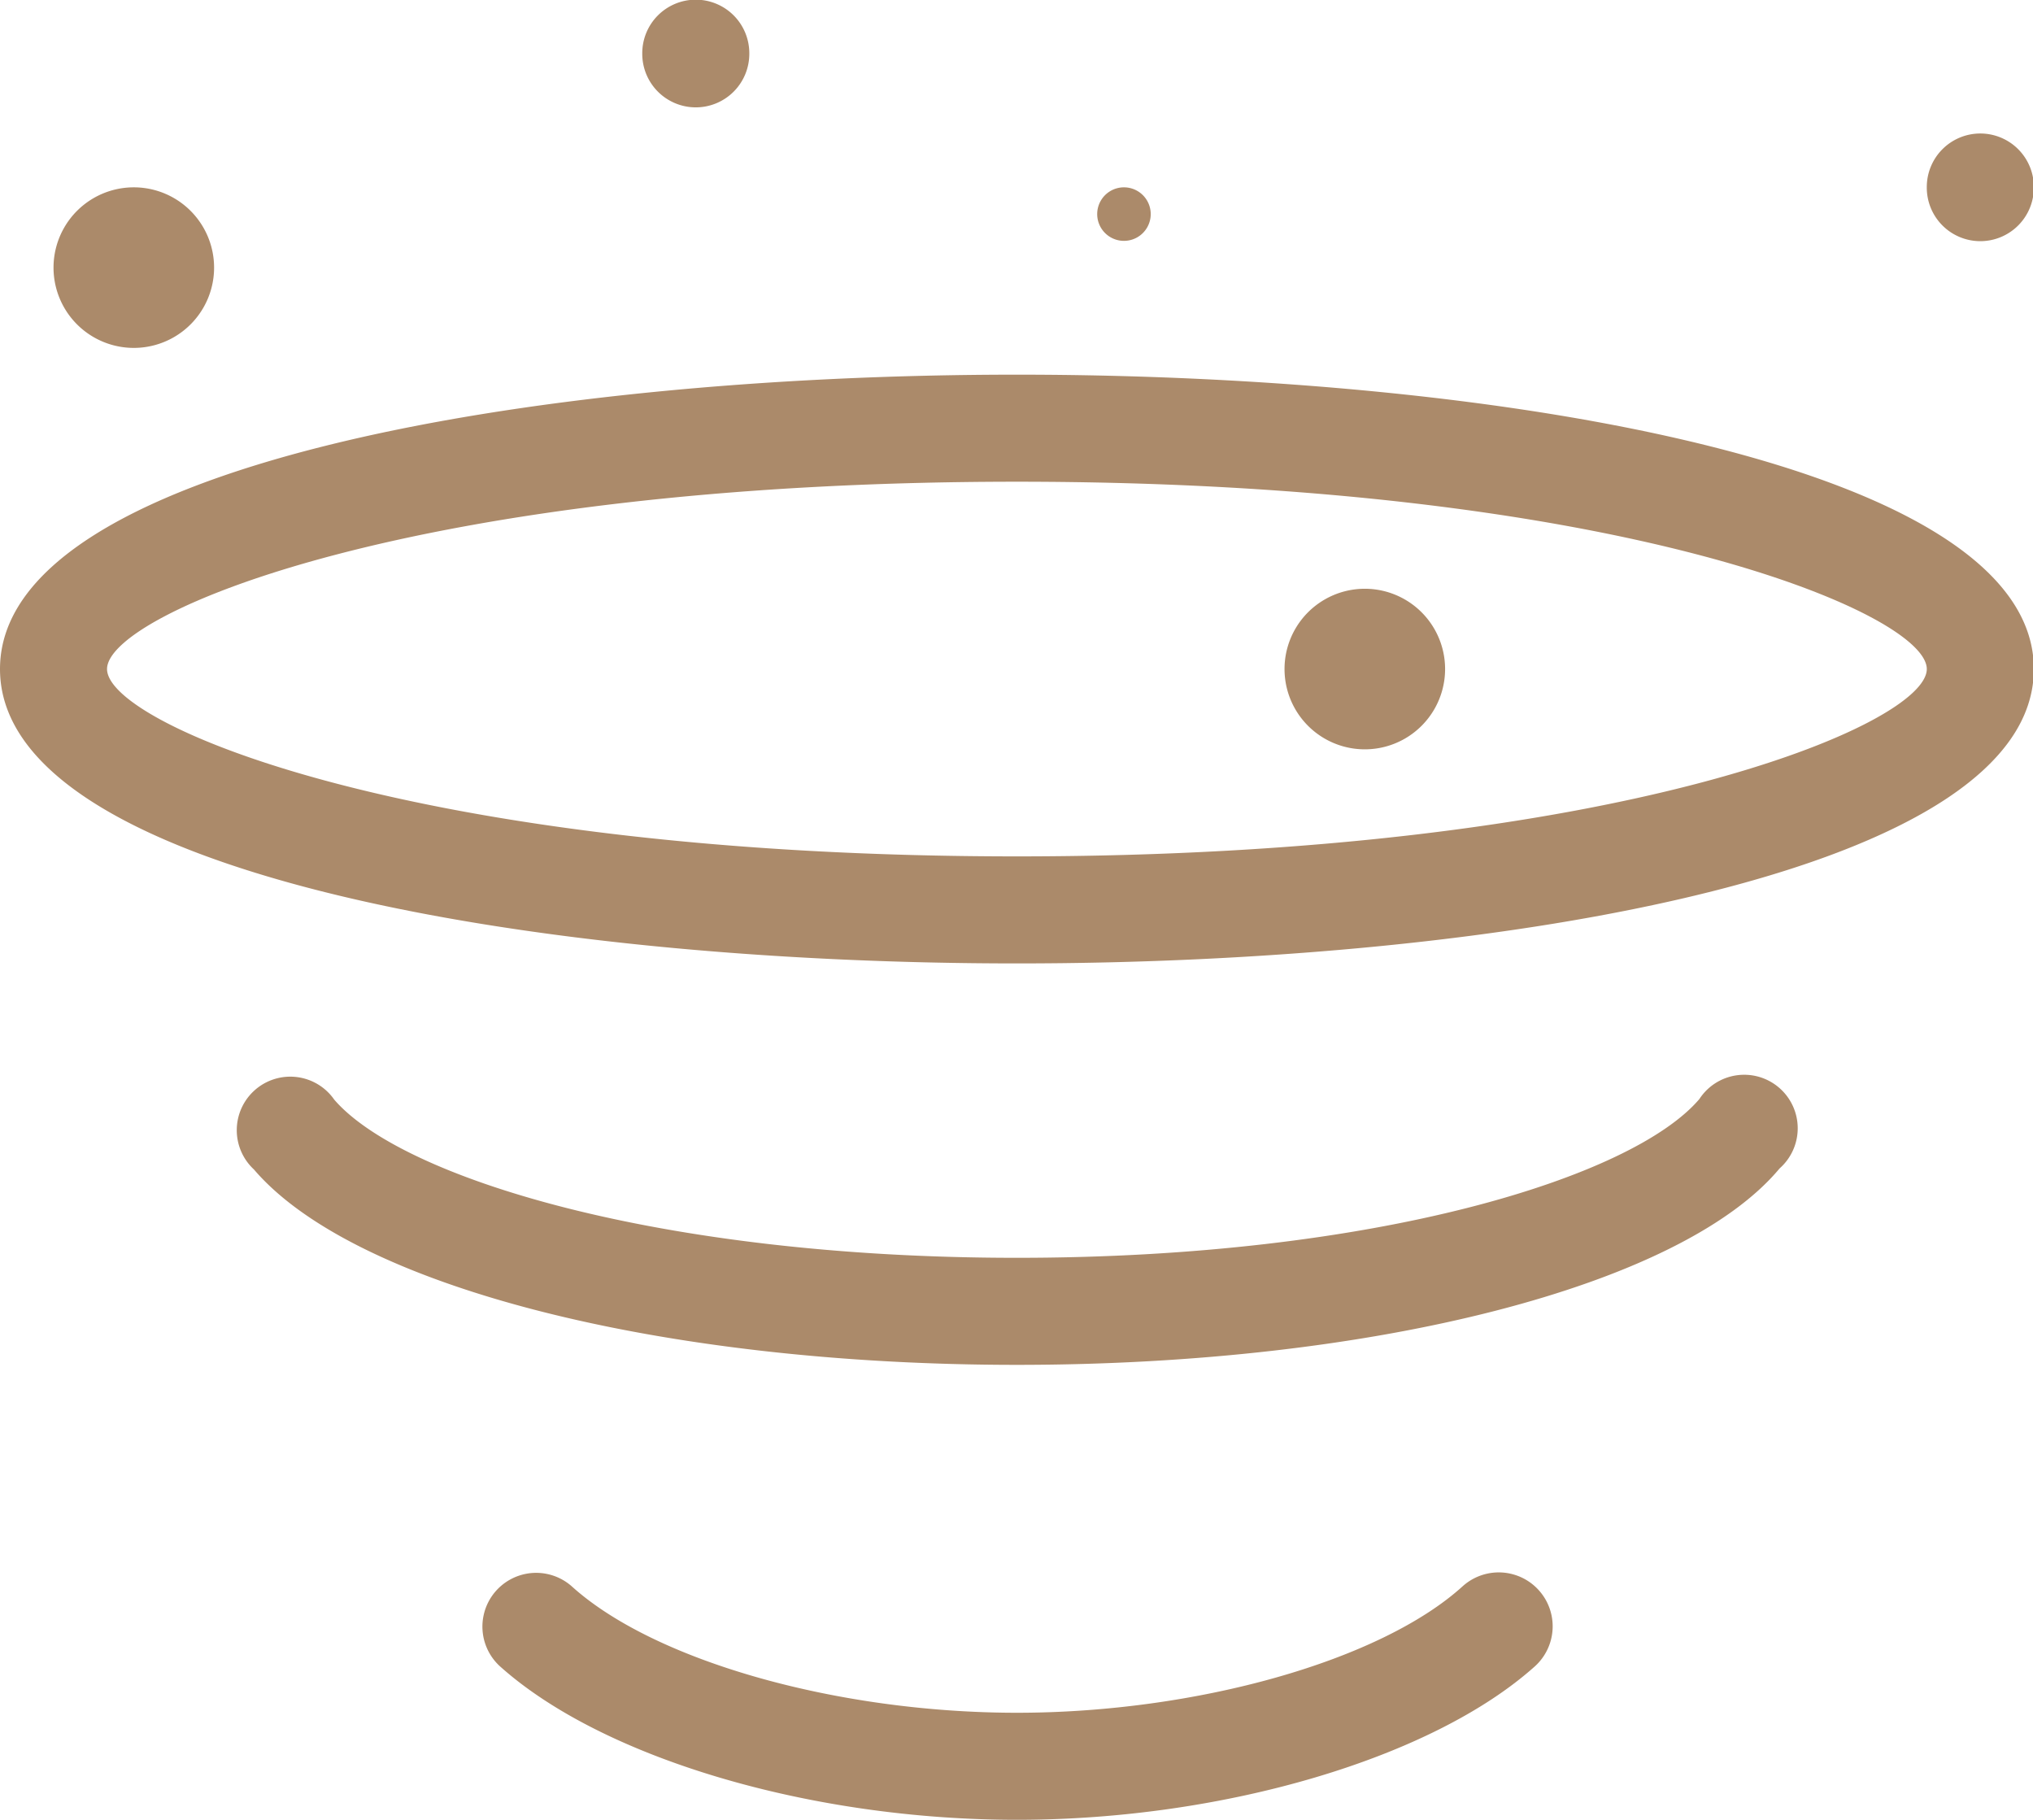 <?xml version="1.0" standalone="no"?><!DOCTYPE svg PUBLIC "-//W3C//DTD SVG 1.1//EN" "http://www.w3.org/Graphics/SVG/1.1/DTD/svg11.dtd">
<svg t="1727085580794" class="icon" viewBox="0 0 1144 1024" version="1.1" xmlns="http://www.w3.org/2000/svg"
     p-id="35134"
     width="71.5" height="64"><path d="M1114.353 105.412m-30.118 0a30.118 30.118 0 1 0 60.235 0 30.118 30.118 0 1 0-60.235 0Z" fill="#ab8a6a" p-id="35135"></path><path d="M632.471 120.471m-15.059 0a15.059 15.059 0 1 0 30.118 0 15.059 15.059 0 1 0-30.118 0Z" fill="#ab8a6a" p-id="35136"></path><path d="M768 376.471m-45.176 0a45.176 45.176 0 1 0 90.353 0 45.176 45.176 0 1 0-90.353 0Z" fill="#ab8a6a" p-id="35137"></path><path d="M75.294 150.588m-45.176 0a45.176 45.176 0 1 0 90.353 0 45.176 45.176 0 1 0-90.353 0Z" fill="#ab8a6a" p-id="35138"></path><path d="M391.529 30.118m-30.118 0a30.118 30.118 0 1 0 60.235 0 30.118 30.118 0 1 0-60.235 0Z" fill="#ab8a6a" p-id="35139"></path><path d="M572.235 542.118C296.659 542.118 0 490.315 0 376.471s296.659-165.647 572.235-165.647 572.235 51.802 572.235 165.647-296.659 165.647-572.235 165.647z m0-271.059c-337.769 0-512 73.939-512 105.412s174.231 105.412 512 105.412 512-73.939 512-105.412-174.231-105.412-512-105.412zM572.235 768c-200.433 0-373.007-44.122-429.327-109.929a30.118 30.118 0 1 1 45.176-39.304C225.882 662.588 370.447 707.765 572.235 707.765s346.353-45.176 384-89.299a30.118 30.118 0 1 1 45.176 39.002C946.296 723.576 773.572 768 572.235 768zM572.235 1024c-116.254 0-232.96-34.635-290.635-86.136a30.118 30.118 0 1 1 40.207-45.176C368.339 934.701 471.341 963.765 572.235 963.765s204.649-29.214 250.88-71.228a30.118 30.118 0 0 1 40.508 45.176C806.249 989.064 689.092 1024 572.235 1024z" fill="#ab8a6a" p-id="35140"></path></svg>
